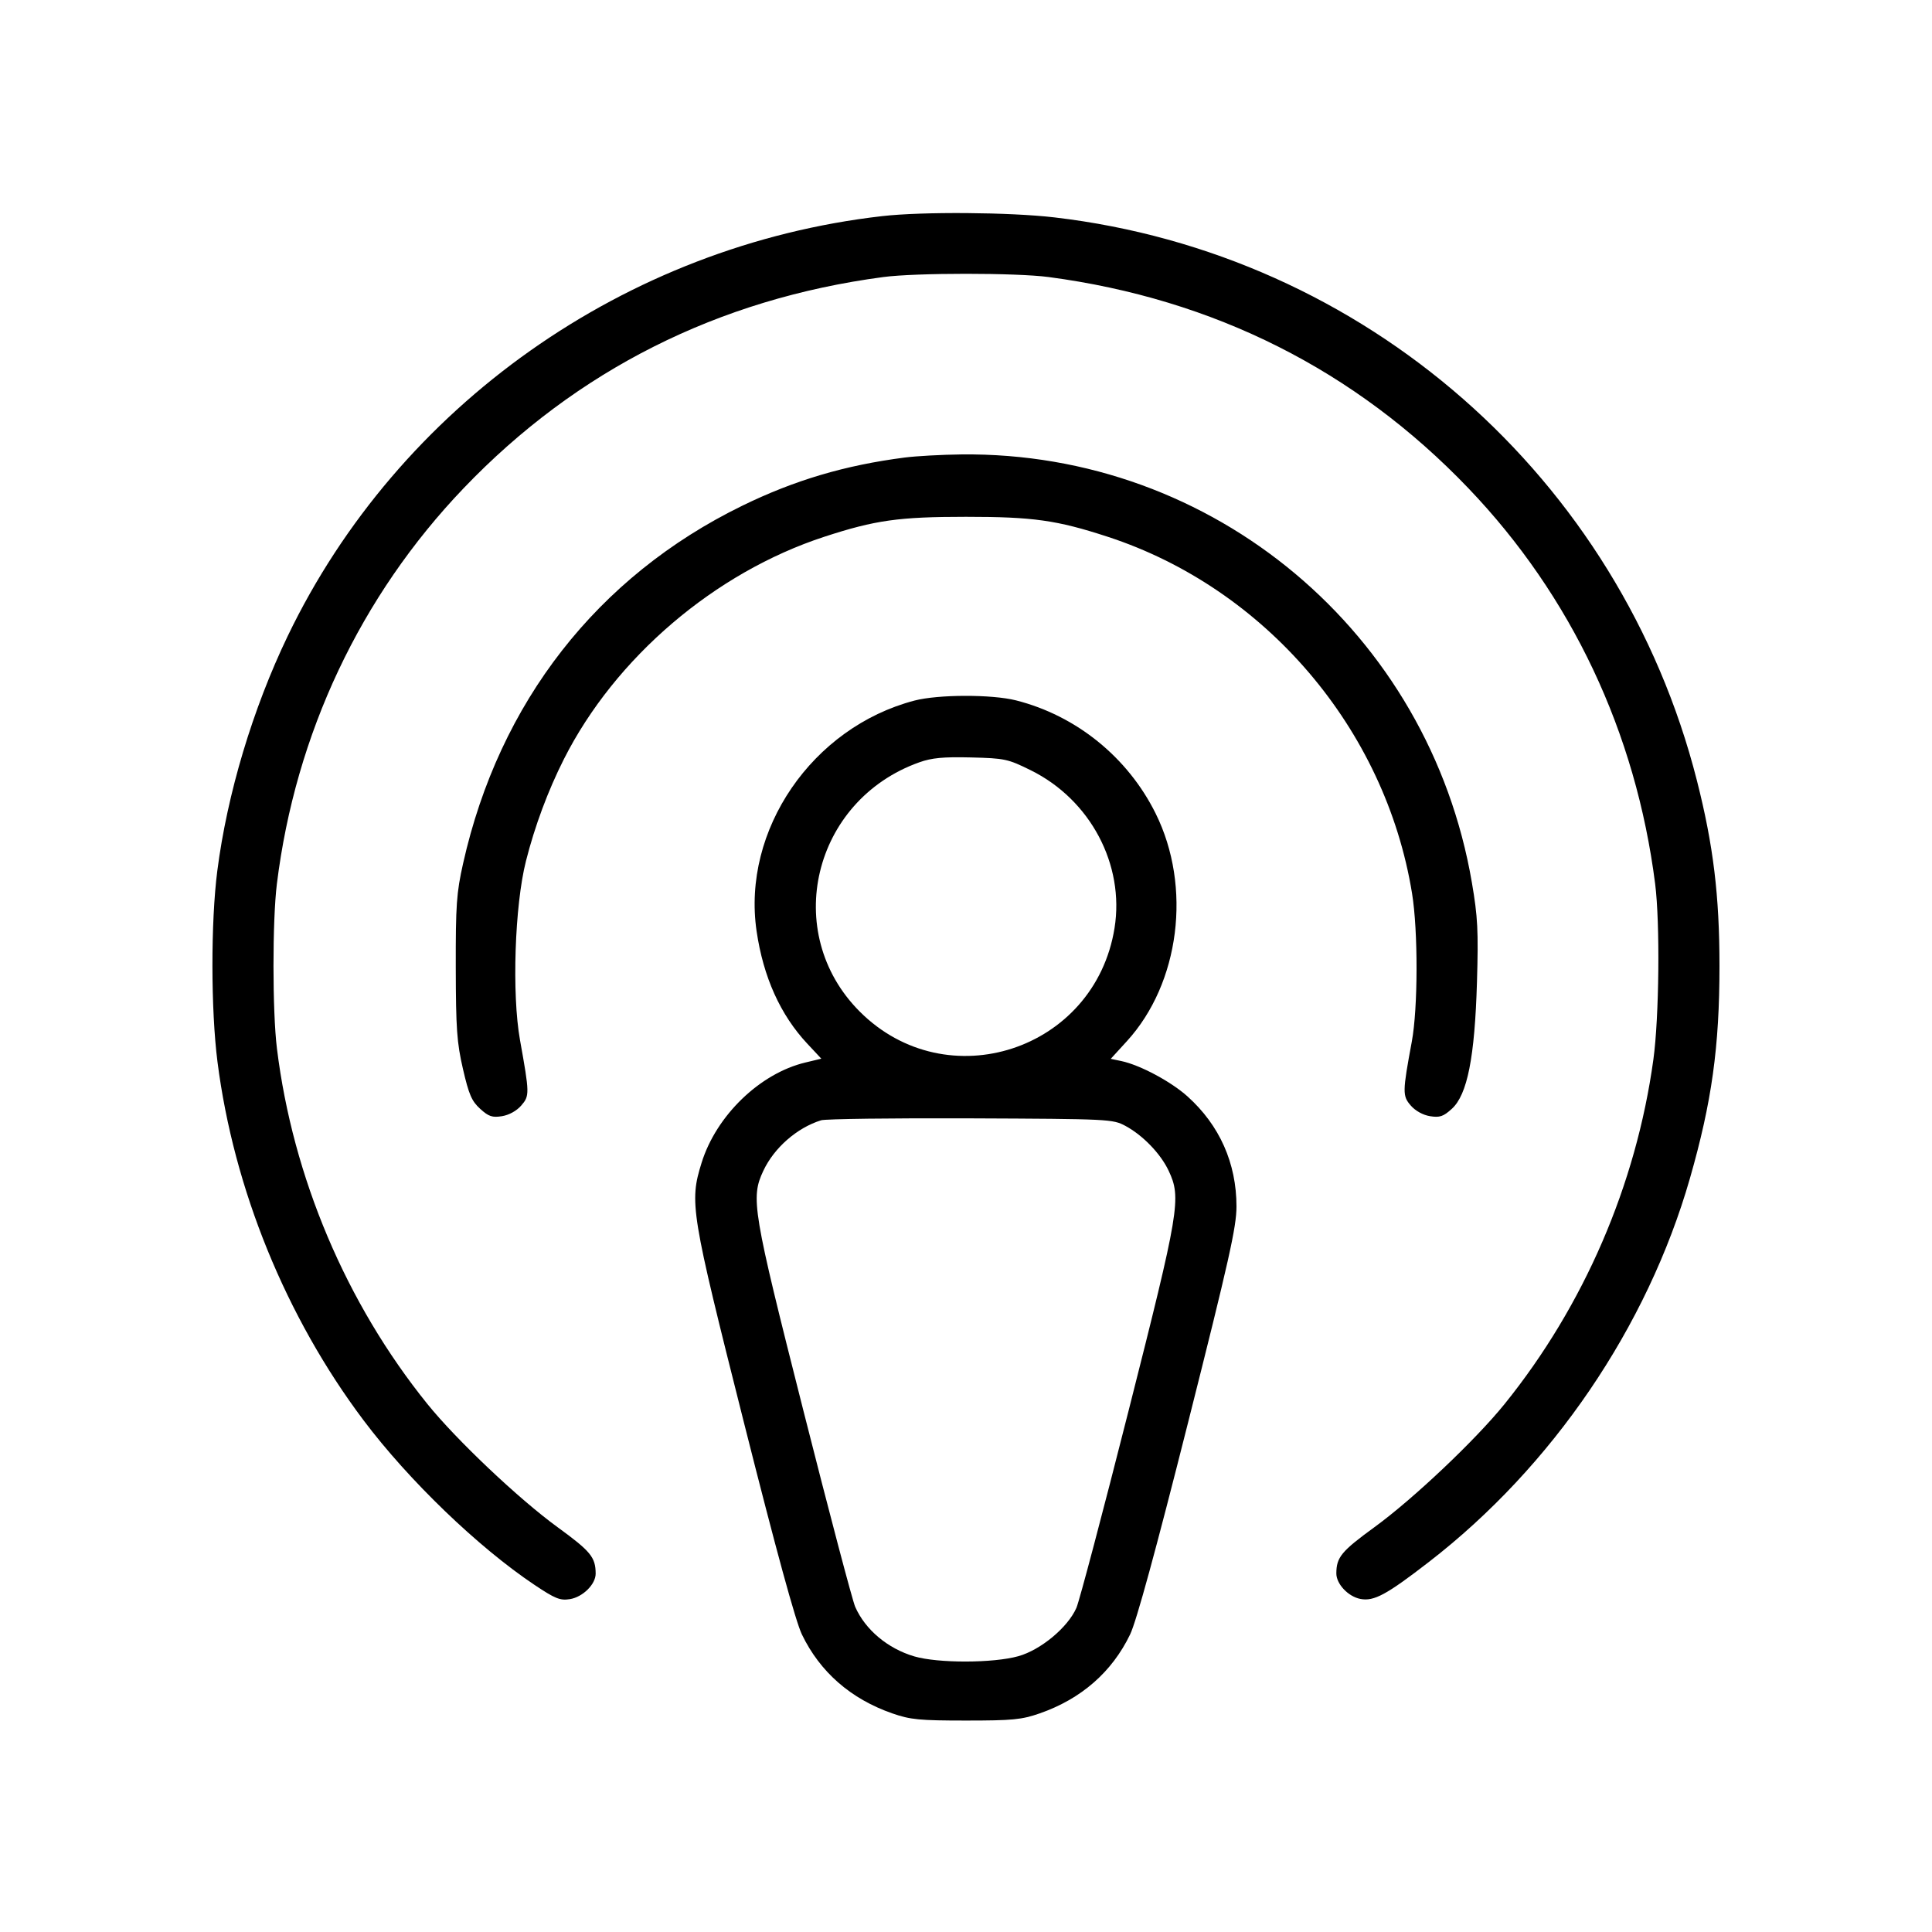 <svg fill="currentColor" viewBox="0 0 256 256" xmlns="http://www.w3.org/2000/svg"><path d="M116.907 28.636 C 82.889 32.519,52.809 53.761,38.129 84.267 C 33.484 93.921,30.105 105.190,28.791 115.413 C 27.924 122.166,27.936 133.806,28.818 140.704 C 30.973 157.556,37.888 174.521,48.180 188.206 C 54.157 196.153,63.357 205.012,70.809 209.996 C 73.563 211.838,74.213 212.101,75.509 211.895 C 77.221 211.622,78.936 209.924,78.928 208.510 C 78.914 206.335,78.280 205.563,73.871 202.353 C 68.727 198.608,60.465 190.787,56.624 186.027 C 45.869 172.694,38.796 155.984,36.697 138.944 C 36.090 134.017,36.085 121.993,36.688 117.120 C 39.146 97.235,47.766 78.974,61.440 64.684 C 76.403 49.048,95.149 39.616,117.044 36.710 C 121.349 36.138,134.651 36.138,138.956 36.710 C 160.851 39.616,179.597 49.048,194.560 64.684 C 208.227 78.966,216.764 97.051,219.316 117.120 C 219.976 122.312,219.849 134.816,219.079 140.405 C 216.792 157.003,209.883 173.002,199.376 186.027 C 195.535 190.787,187.273 198.608,182.129 202.353 C 177.736 205.551,177.086 206.338,177.072 208.476 C 177.063 209.885,178.649 211.565,180.276 211.870 C 182.062 212.205,183.719 211.309,189.321 206.979 C 205.692 194.327,218.274 175.840,223.924 156.138 C 226.821 146.034,227.840 138.719,227.840 128.017 C 227.840 118.685,227.027 111.993,224.852 103.435 C 214.645 63.264,180.818 33.614,139.708 28.805 C 133.813 28.116,122.219 28.030,116.907 28.636 M119.893 60.625 C 111.971 61.645,105.274 63.631,98.347 67.015 C 79.157 76.389,66.141 93.069,61.362 114.413 C 60.488 118.317,60.375 119.912,60.392 128.213 C 60.408 136.317,60.538 138.154,61.346 141.653 C 62.127 145.035,62.505 145.909,63.626 146.926 C 64.751 147.947,65.223 148.106,66.512 147.901 C 67.442 147.753,68.453 147.196,69.060 146.496 C 70.184 145.202,70.180 144.931,68.903 137.813 C 67.810 131.720,68.199 119.990,69.690 114.098 C 70.865 109.456,72.610 104.768,74.714 100.600 C 81.510 87.137,94.726 75.854,109.249 71.115 C 115.978 68.920,119.107 68.480,128.000 68.480 C 136.893 68.480,140.022 68.920,146.751 71.115 C 167.659 77.937,183.567 96.572,187.105 118.387 C 187.913 123.366,187.895 133.584,187.070 138.027 C 185.829 144.719,185.821 145.208,186.937 146.493 C 187.547 147.195,188.557 147.753,189.488 147.901 C 190.777 148.106,191.249 147.947,192.373 146.926 C 194.431 145.059,195.413 140.109,195.706 130.133 C 195.905 123.331,195.812 121.508,195.033 116.948 C 189.372 83.801,160.783 59.830,127.371 60.214 C 124.784 60.244,121.419 60.429,119.893 60.625 M121.173 92.830 C 107.623 96.377,98.294 109.994,100.251 123.372 C 101.141 129.459,103.400 134.476,106.972 138.294 L 108.830 140.281 106.700 140.792 C 100.689 142.234,94.913 147.817,92.968 154.065 C 91.325 159.344,91.516 160.514,98.581 188.520 C 102.847 205.429,105.423 214.846,106.255 216.573 C 108.655 221.553,112.741 225.121,118.235 227.033 C 120.624 227.865,121.827 227.982,128.000 227.982 C 134.173 227.982,135.376 227.865,137.765 227.033 C 143.259 225.121,147.345 221.553,149.745 216.573 C 150.577 214.846,153.153 205.429,157.419 188.520 C 162.865 166.934,163.840 162.581,163.840 159.865 C 163.840 154.130,161.603 149.104,157.348 145.278 C 155.155 143.307,151.051 141.115,148.577 140.595 L 147.180 140.301 149.310 137.971 C 156.335 130.285,157.951 117.508,153.127 107.786 C 149.438 100.350,142.621 94.829,134.630 92.804 C 131.433 91.994,124.315 92.008,121.173 92.830 M136.582 102.064 C 144.476 105.965,149.037 114.563,147.680 122.985 C 145.071 139.185,125.462 145.599,113.913 134.030 C 103.489 123.589,107.685 106.044,121.808 101.012 C 123.472 100.419,124.994 100.275,128.663 100.365 C 133.133 100.475,133.546 100.563,136.582 102.064 M149.120 149.185 C 151.436 150.431,153.793 152.876,154.854 155.134 C 156.550 158.742,156.292 160.290,149.537 186.953 C 146.129 200.406,143.022 212.146,142.633 213.041 C 141.511 215.622,137.918 218.618,134.944 219.453 C 131.610 220.388,124.286 220.402,121.144 219.479 C 117.628 218.446,114.647 215.943,113.315 212.907 C 112.955 212.085,109.871 200.406,106.463 186.953 C 99.708 160.290,99.450 158.742,101.146 155.134 C 102.579 152.084,105.602 149.441,108.797 148.443 C 109.385 148.260,118.315 148.145,128.640 148.188 C 146.966 148.265,147.454 148.289,149.120 149.185 " stroke="none" fill-rule="evenodd"></path></svg>